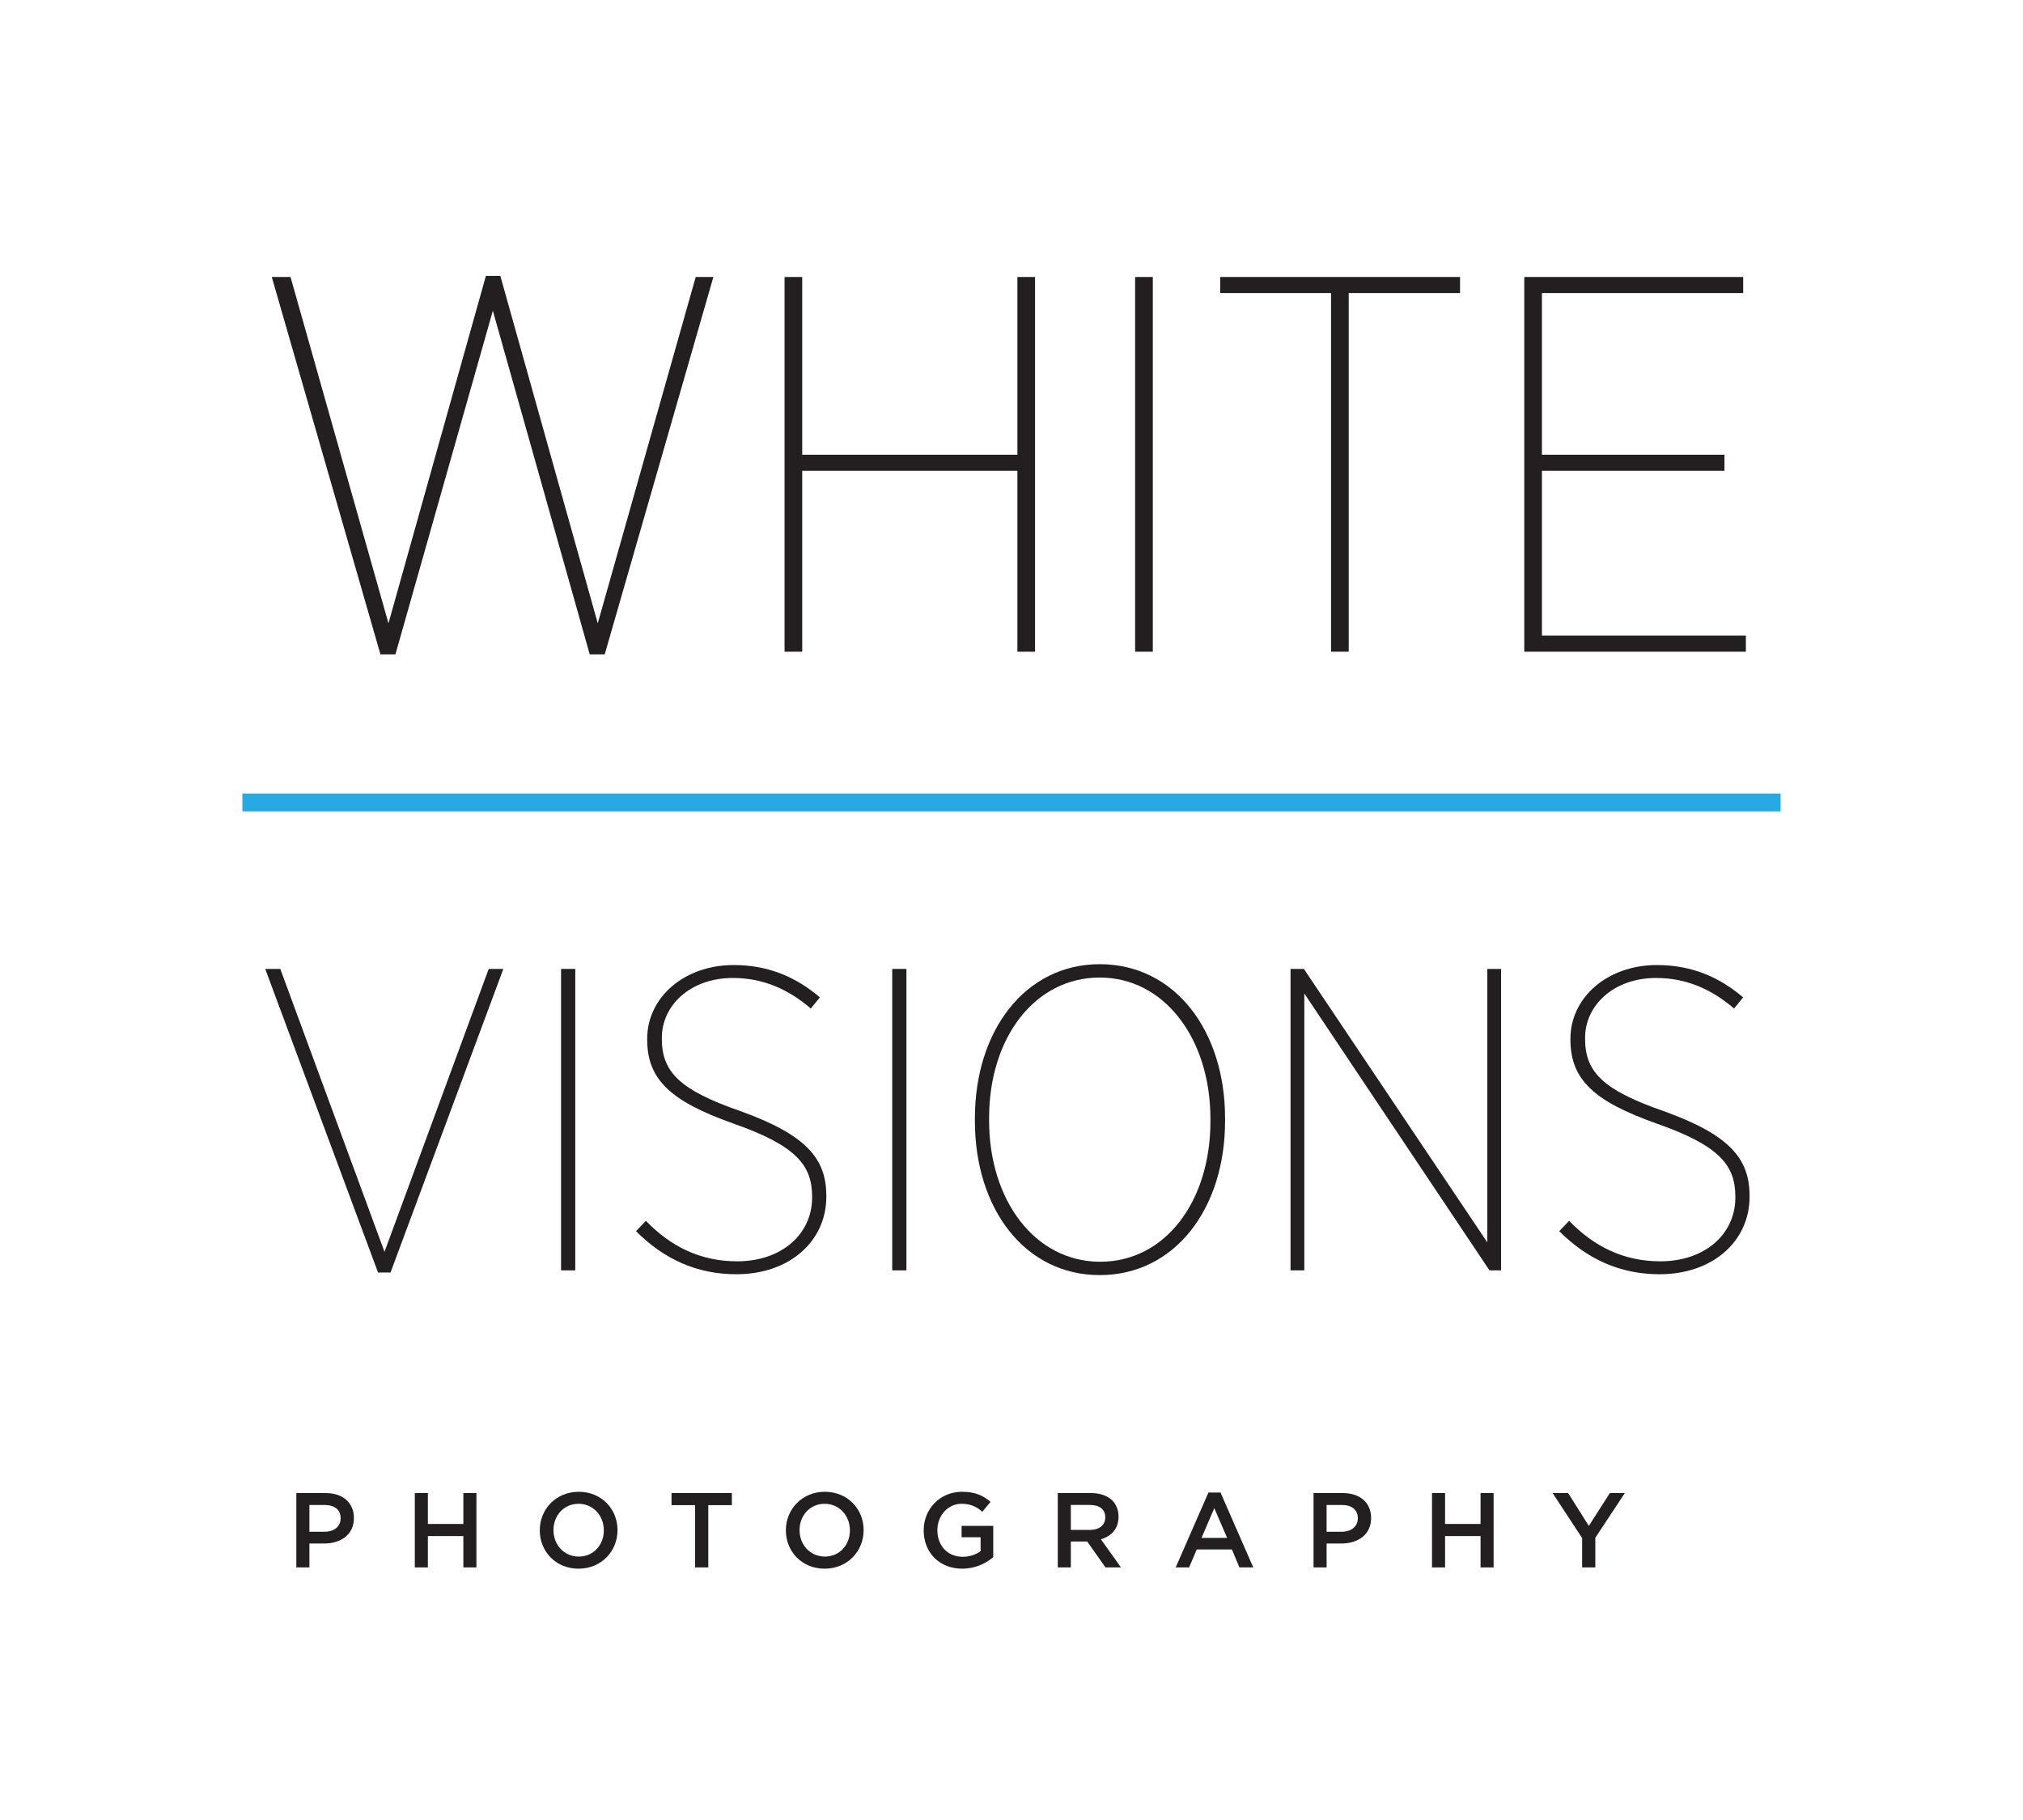 <?xml version="1.0" encoding="utf-8"?>
<!-- Generator: Adobe Illustrator 16.0.0, SVG Export Plug-In . SVG Version: 6.00 Build 0)  -->
<!DOCTYPE svg PUBLIC "-//W3C//DTD SVG 1.1//EN" "http://www.w3.org/Graphics/SVG/1.1/DTD/svg11.dtd">
<svg version="1.1" id="Layer_1" xmlns="http://www.w3.org/2000/svg" xmlns:xlink="http://www.w3.org/1999/xlink" x="0px" y="0px"
	 width="340.023px" height="305.859px" viewBox="0 0 340.023 305.859" enable-background="new 0 0 340.023 305.859"
	 xml:space="preserve">
<g enable-background="new    ">
	<path fill="#231F20" d="M49.808,250.936h4.927c2.928,0,4.749,1.66,4.749,4.178v0.036c0,2.803-2.25,4.267-4.999,4.267h-2.481v4.017
		h-2.196V250.936z M54.557,257.435c1.661,0,2.696-0.929,2.696-2.232v-0.035c0-1.464-1.053-2.231-2.696-2.231h-2.553v4.499H54.557z"
		/>
	<path fill="#231F20" d="M69.721,250.936h2.196v5.195h5.963v-5.195h2.196v12.497H77.88v-5.267h-5.963v5.267h-2.196V250.936z"/>
	<path fill="#231F20" d="M90.724,257.22v-0.035c0-3.518,2.714-6.463,6.552-6.463s6.516,2.91,6.516,6.427v0.036
		c0,3.517-2.714,6.462-6.552,6.462C93.403,263.646,90.724,260.737,90.724,257.22z M101.49,257.22v-0.035
		c0-2.429-1.767-4.445-4.249-4.445c-2.481,0-4.213,1.981-4.213,4.409v0.036c0,2.428,1.767,4.427,4.249,4.427
		C99.758,261.611,101.49,259.647,101.49,257.22z"/>
	<path fill="#231F20" d="M116.833,252.971h-3.963v-2.035h10.14v2.035h-3.963v10.462h-2.214V252.971z"/>
	<path fill="#231F20" d="M132.087,257.22v-0.035c0-3.518,2.714-6.463,6.552-6.463s6.516,2.91,6.516,6.427v0.036
		c0,3.517-2.714,6.462-6.552,6.462C134.765,263.646,132.087,260.737,132.087,257.22z M142.852,257.22v-0.035
		c0-2.429-1.767-4.445-4.249-4.445c-2.481,0-4.213,1.981-4.213,4.409v0.036c0,2.428,1.767,4.427,4.249,4.427
		C141.12,261.611,142.852,259.647,142.852,257.22z"/>
	<path fill="#231F20" d="M155.25,257.22v-0.035c0-3.5,2.678-6.463,6.445-6.463c2.178,0,3.517,0.606,4.803,1.695l-1.393,1.661
		c-0.964-0.821-1.911-1.339-3.5-1.339c-2.303,0-4.052,2.017-4.052,4.409v0.036c0,2.57,1.696,4.463,4.249,4.463
		c1.178,0,2.25-0.375,3.017-0.946v-2.339h-3.196v-1.91h5.32v5.249c-1.232,1.053-3,1.945-5.213,1.945
		C157.821,263.646,155.25,260.862,155.25,257.22z"/>
	<path fill="#231F20" d="M177.789,250.936h5.57c1.571,0,2.803,0.464,3.606,1.25c0.661,0.679,1.035,1.606,1.035,2.695v0.036
		c0,2.053-1.231,3.285-2.964,3.784l3.375,4.731h-2.607l-3.07-4.356h-2.749v4.356h-2.196V250.936z M183.199,257.131
		c1.57,0,2.57-0.821,2.57-2.089v-0.036c0-1.339-0.964-2.07-2.588-2.07h-3.196v4.195H183.199z"/>
	<path fill="#231F20" d="M203.111,250.847h2.035l5.5,12.586h-2.322l-1.268-3.018h-5.908l-1.285,3.018h-2.25L203.111,250.847z
		 M206.254,258.47l-2.16-4.999l-2.143,4.999H206.254z"/>
	<path fill="#231F20" d="M220.777,250.936h4.927c2.928,0,4.749,1.66,4.749,4.178v0.036c0,2.803-2.25,4.267-4.999,4.267h-2.481v4.017
		h-2.195V250.936z M225.525,257.435c1.66,0,2.695-0.929,2.695-2.232v-0.035c0-1.464-1.053-2.231-2.695-2.231h-2.553v4.499H225.525z"
		/>
	<path fill="#231F20" d="M240.69,250.936h2.196v5.195h5.963v-5.195h2.195v12.497h-2.195v-5.267h-5.963v5.267h-2.196V250.936z"/>
	<path fill="#231F20" d="M265.924,258.505l-4.963-7.569h2.606l3.481,5.517l3.535-5.517h2.518l-4.964,7.517v4.98h-2.214V258.505z"/>
</g>
<g enable-background="new    ">
	<path fill="#231F20" d="M45.681,46.554h3.149l16.463,58.208l16.374-58.388h2.429l16.374,58.388l16.464-58.208h2.969L101.64,109.98
		h-2.519L82.837,52.222L66.463,109.98h-2.519L45.681,46.554z"/>
	<path fill="#231F20" d="M131.867,46.554h2.969v29.869h36.166V46.554h2.969v62.977h-2.969V79.122h-36.166v30.408h-2.969V46.554z"/>
	<path fill="#231F20" d="M190.793,46.554h2.969v62.977h-2.969V46.554z"/>
	<path fill="#231F20" d="M223.72,49.253h-18.623v-2.699h40.305v2.699h-18.713v60.277h-2.969V49.253z"/>
	<path fill="#231F20" d="M256.197,46.554h36.796v2.699h-33.827v27.17h30.678v2.699h-30.678v27.709h34.277v2.699h-37.246V46.554z"/>
</g>
<g enable-background="new    ">
	<path fill="#231F20" d="M44.579,162.846h2.533l17.514,47.549l17.514-47.549h2.46L65.64,213.869h-2.099L44.579,162.846z"/>
	<path fill="#231F20" d="M94.303,162.846h2.388v50.661h-2.388V162.846z"/>
	<path fill="#231F20" d="M106.897,206.921l1.665-1.737c4.198,4.343,9.191,6.804,15.343,6.804c7.455,0,12.593-4.56,12.593-10.711
		v-0.146c0-5.355-2.75-8.612-13.244-12.303c-10.639-3.764-14.474-7.455-14.474-14.113v-0.145c0-6.875,6.151-12.376,14.546-12.376
		c5.935,0,10.566,2.1,14.475,5.429l-1.52,1.882c-3.691-3.185-7.961-5.139-13.1-5.139c-7.165,0-11.941,4.632-11.941,10.06v0.145
		c0,5.573,2.967,8.612,13.172,12.159c11.073,3.98,14.475,7.961,14.475,14.257v0.145c0,7.455-6.152,13.027-15.126,13.027
		C117.029,214.158,111.529,211.553,106.897,206.921z"/>
	<path fill="#231F20" d="M149.962,162.846h2.388v50.661h-2.388V162.846z"/>
	<path fill="#231F20" d="M163.859,188.394v-0.435c0-14.764,8.467-25.909,20.988-25.909c12.593,0,21.061,11.146,21.061,25.909v0.435
		c0,14.764-8.468,25.909-21.061,25.909S163.859,203.157,163.859,188.394z M203.446,188.466v-0.434
		c0-13.462-7.743-23.738-18.6-23.738c-10.929,0-18.6,10.132-18.6,23.593v0.435c0,13.461,7.743,23.738,18.672,23.738
		S203.446,201.927,203.446,188.466z"/>
	<path fill="#231F20" d="M216.912,162.846h2.242l30.832,45.957v-45.957h2.315v50.661h-1.954l-31.12-46.535v46.535h-2.315V162.846z"
		/>
	<path fill="#231F20" d="M262.075,206.921l1.665-1.737c4.197,4.343,9.191,6.804,15.342,6.804c7.455,0,12.594-4.56,12.594-10.711
		v-0.146c0-5.355-2.75-8.612-13.244-12.303c-10.639-3.764-14.475-7.455-14.475-14.113v-0.145c0-6.875,6.151-12.376,14.547-12.376
		c5.934,0,10.566,2.1,14.475,5.429l-1.52,1.882c-3.691-3.185-7.961-5.139-13.1-5.139c-7.166,0-11.941,4.632-11.941,10.06v0.145
		c0,5.573,2.967,8.612,13.172,12.159c11.072,3.98,14.475,7.961,14.475,14.257v0.145c0,7.455-6.152,13.027-15.127,13.027
		C272.207,214.158,266.707,211.553,262.075,206.921z"/>
</g>
<line fill="none" stroke="#27AAE1" stroke-width="3" stroke-miterlimit="10" x1="40.741" y1="134.873" x2="299.282" y2="134.873"/>
</svg>
